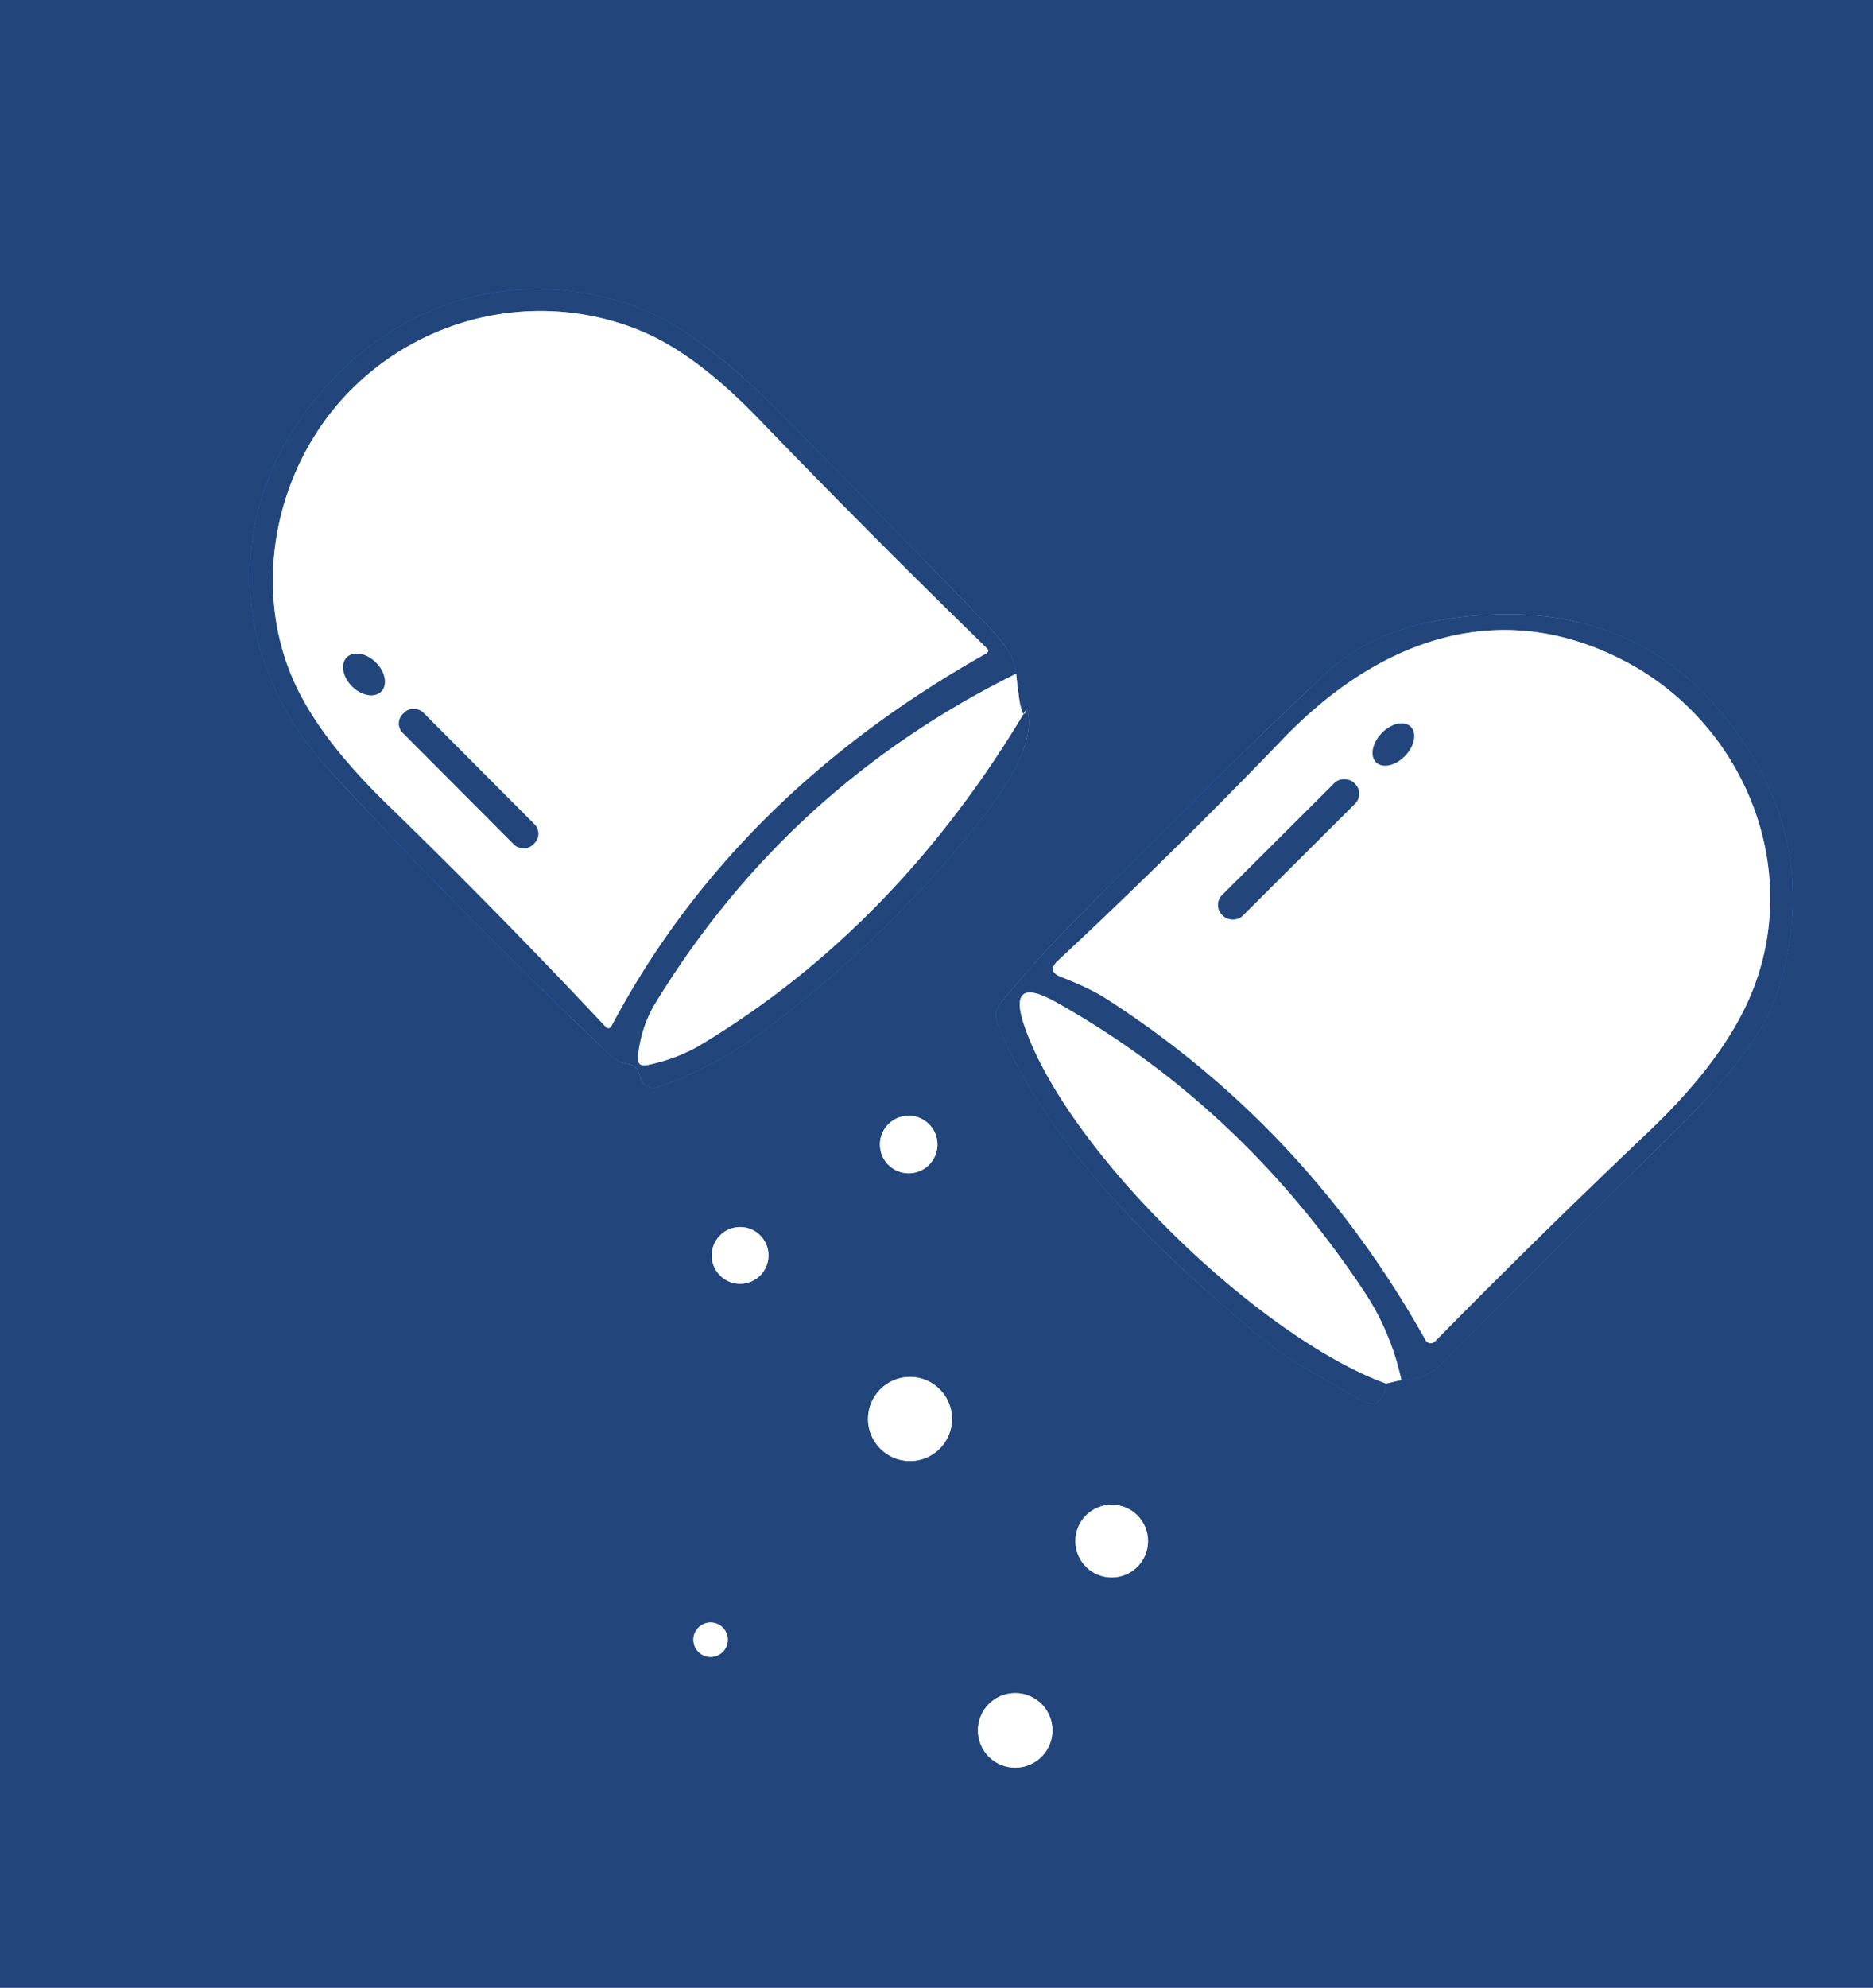 <svg xmlns="http://www.w3.org/2000/svg" version="1.1" viewBox="0.00 0.00 99.00 105.00">
<rect x="0.00" y="0.00" width="99.00" height="105.00" fill="#333333" stroke="none"/>
<g stroke-width="2.00" fill="none" stroke-linecap="butt">
<path stroke="#a1c6ff" vector-effect="non-scaling-stroke" d="   M 54.27 37.43   Q 54.00 38.49 53.71 35.59"/>
<path stroke="#3083ff" vector-effect="non-scaling-stroke" d="   M 53.71 35.59   Q 53.71 34.61 52.18 33.02   Q 46.87 27.52 41.43 22.00   Q 36.92 17.42 33.72 16.24   C 27.60 13.98 21.22 15.77 17.02 20.66   C 11.74 26.80 11.97 34.82 17.51 40.80   Q 24.68 48.56 32.36 55.83   Q 32.67 56.13 33.10 56.18   Q 33.71 56.26 33.82 56.86   A 0.74 0.74 0.0 0 0 34.79 57.43   Q 37.90 56.32 40.62 54.27   Q 47.02 49.45 51.90 43.23   Q 54.91 39.39 54.27 37.43"/>
<path stroke="#8ebcff" vector-effect="non-scaling-stroke" d="   M 53.71 35.59   Q 41.66 41.55 34.67 52.95   Q 33.89 54.21 33.72 55.79   Q 33.65 56.38 34.23 56.26   Q 35.85 55.92 37.11 55.15   Q 47.47 48.89 54.27 37.43"/>
<path stroke="#a1c6ff" vector-effect="non-scaling-stroke" d="   M 73.26 73.09   L 74.07 72.90"/>
<path stroke="#3083ff" vector-effect="non-scaling-stroke" d="   M 74.07 72.90   Q 75.33 72.92 76.25 72.00   Q 82.76 65.44 88.76 59.52   Q 93.01 55.33 93.93 52.47   Q 96.14 45.60 92.50 39.75   Q 87.05 30.99 76.24 32.74   Q 72.42 33.35 69.96 35.67   Q 63.36 41.92 56.36 49.10   Q 54.57 50.93 52.89 52.99   A 1.05 1.03 -36.3 0 0 52.72 54.04   C 55.27 60.55 61.83 66.77 67.25 71.13   Q 68.15 71.85 71.94 73.96   Q 72.50 74.26 72.80 74.07   Q 73.19 73.82 73.26 73.09"/>
<path stroke="#8ebcff" vector-effect="non-scaling-stroke" d="   M 74.07 72.90   Q 73.52 70.35 72.08 68.19   Q 65.56 58.39 55.78 52.92   Q 53.19 51.48 54.17 54.27   C 56.52 60.97 66.62 70.67 73.26 73.09"/>
<path stroke="#a1c6ff" vector-effect="non-scaling-stroke" d="   M 49.55 60.46   A 1.52 1.52 0.0 0 0 48.03 58.94   A 1.52 1.52 0.0 0 0 46.51 60.46   A 1.52 1.52 0.0 0 0 48.03 61.98   A 1.52 1.52 0.0 0 0 49.55 60.46"/>
<path stroke="#a1c6ff" vector-effect="non-scaling-stroke" d="   M 40.62 66.32   A 1.50 1.50 0.0 0 0 39.12 64.82   A 1.50 1.50 0.0 0 0 37.62 66.32   A 1.50 1.50 0.0 0 0 39.12 67.82   A 1.50 1.50 0.0 0 0 40.62 66.32"/>
<path stroke="#a1c6ff" vector-effect="non-scaling-stroke" d="   M 50.32 74.96   A 2.22 2.22 0.0 0 0 48.10 72.74   A 2.22 2.22 0.0 0 0 45.88 74.96   A 2.22 2.22 0.0 0 0 48.10 77.18   A 2.22 2.22 0.0 0 0 50.32 74.96"/>
<path stroke="#a1c6ff" vector-effect="non-scaling-stroke" d="   M 60.68 81.41   A 1.92 1.92 0.0 0 0 58.76 79.49   A 1.92 1.92 0.0 0 0 56.84 81.41   A 1.92 1.92 0.0 0 0 58.76 83.33   A 1.92 1.92 0.0 0 0 60.68 81.41"/>
<path stroke="#a1c6ff" vector-effect="non-scaling-stroke" d="   M 38.47 86.62   A 0.91 0.91 0.0 0 0 37.56 85.71   A 0.91 0.91 0.0 0 0 36.65 86.62   A 0.91 0.91 0.0 0 0 37.56 87.53   A 0.91 0.91 0.0 0 0 38.47 86.62"/>
<path stroke="#a1c6ff" vector-effect="non-scaling-stroke" d="   M 55.63 91.41   A 1.97 1.97 0.0 0 0 53.66 89.44   A 1.97 1.97 0.0 0 0 51.69 91.41   A 1.97 1.97 0.0 0 0 53.66 93.38   A 1.97 1.97 0.0 0 0 55.63 91.41"/>
<path stroke="#8ebcff" vector-effect="non-scaling-stroke" d="   M 52.11 34.53   Q 52.33 34.41 52.15 34.23   Q 46.23 28.48 40.13 22.16   Q 36.90 18.81 34.13 17.59   C 28.70 15.21 22.32 16.56 18.25 20.91   C 14.41 25.02 13.23 31.42 15.77 36.49   Q 17.17 39.29 20.49 42.51   Q 26.29 48.14 32.03 54.26   A 0.18 0.17 36.4 0 0 32.31 54.22   Q 38.76 42.04 52.11 34.53"/>
<path stroke="#8ebcff" vector-effect="non-scaling-stroke" d="   M 20.15 36.53   A 1.28 0.89 44.7 0 0 19.866 34.997   A 1.28 0.89 44.7 0 0 18.33 34.73   A 1.28 0.89 44.7 0 0 18.614 36.263   A 1.28 0.89 44.7 0 0 20.15 36.53"/>
<path stroke="#8ebcff" vector-effect="non-scaling-stroke" d="   M 22.365 37.64   A 0.70 0.70 0.0 0 0 21.375 37.638   L 21.29 37.723   A 0.70 0.70 0.0 0 0 21.288 38.713   L 27.175 44.62   A 0.70 0.70 0.0 0 0 28.165 44.622   L 28.25 44.537   A 0.70 0.70 0.0 0 0 28.252 43.547   L 22.365 37.64"/>
<path stroke="#8ebcff" vector-effect="non-scaling-stroke" d="   M 58.43 52.73   Q 69.06 59.55 75.36 70.81   A 0.31 0.31 0.0 0 0 75.84 70.87   Q 81.27 65.35 87.14 59.78   Q 90.58 56.51 92.13 53.45   C 95.62 46.57 92.46 38.32 85.81 34.89   C 79.24 31.49 72.89 33.76 67.80 39.05   Q 62.08 45.00 55.92 50.75   Q 55.32 51.31 56.09 51.61   C 56.86 51.91 57.74 52.29 58.43 52.73"/>
<path stroke="#8ebcff" vector-effect="non-scaling-stroke" d="   M 72.742 40.274   A 1.31 0.86 133.9 0 0 74.27 39.926   A 1.31 0.86 133.9 0 0 74.558 38.386   A 1.31 0.86 133.9 0 0 73.03 38.734   A 1.31 0.86 133.9 0 0 72.742 40.274"/>
<path stroke="#8ebcff" vector-effect="non-scaling-stroke" d="   M 71.581 41.369   A 0.74 0.74 0.0 0 0 70.534 41.367   L 64.599 47.282   A 0.74 0.74 0.0 0 0 64.597 48.329   L 64.639 48.371   A 0.74 0.74 0.0 0 0 65.686 48.373   L 71.621 42.458   A 0.74 0.74 0.0 0 0 71.623 41.411   L 71.581 41.369"/>
</g>
<path fill="#22457b" d="   M 0.00 0.00   L 99.00 0.00   L 99.00 105.00   L 0.00 105.00   L 0.00 0.00   Z   M 54.27 37.43   Q 54.00 38.49 53.71 35.59   Q 53.71 34.61 52.18 33.02   Q 46.87 27.52 41.43 22.00   Q 36.92 17.42 33.72 16.24   C 27.60 13.98 21.22 15.77 17.02 20.66   C 11.74 26.80 11.97 34.82 17.51 40.80   Q 24.68 48.56 32.36 55.83   Q 32.67 56.13 33.10 56.18   Q 33.71 56.26 33.82 56.86   A 0.74 0.74 0.0 0 0 34.79 57.43   Q 37.90 56.32 40.62 54.27   Q 47.02 49.45 51.90 43.23   Q 54.91 39.39 54.27 37.43   Z   M 73.26 73.09   L 74.07 72.90   Q 75.33 72.92 76.25 72.00   Q 82.76 65.44 88.76 59.52   Q 93.01 55.33 93.93 52.47   Q 96.14 45.60 92.50 39.75   Q 87.05 30.99 76.24 32.74   Q 72.42 33.35 69.96 35.67   Q 63.36 41.92 56.36 49.10   Q 54.57 50.93 52.89 52.99   A 1.05 1.03 -36.3 0 0 52.72 54.04   C 55.27 60.55 61.83 66.77 67.25 71.13   Q 68.15 71.85 71.94 73.96   Q 72.50 74.26 72.80 74.07   Q 73.19 73.82 73.26 73.09   Z   M 49.55 60.46   A 1.52 1.52 0.0 0 0 48.03 58.94   A 1.52 1.52 0.0 0 0 46.51 60.46   A 1.52 1.52 0.0 0 0 48.03 61.98   A 1.52 1.52 0.0 0 0 49.55 60.46   Z   M 40.62 66.32   A 1.50 1.50 0.0 0 0 39.12 64.82   A 1.50 1.50 0.0 0 0 37.62 66.32   A 1.50 1.50 0.0 0 0 39.12 67.82   A 1.50 1.50 0.0 0 0 40.62 66.32   Z   M 50.32 74.96   A 2.22 2.22 0.0 0 0 48.10 72.74   A 2.22 2.22 0.0 0 0 45.88 74.96   A 2.22 2.22 0.0 0 0 48.10 77.18   A 2.22 2.22 0.0 0 0 50.32 74.96   Z   M 60.68 81.41   A 1.92 1.92 0.0 0 0 58.76 79.49   A 1.92 1.92 0.0 0 0 56.84 81.41   A 1.92 1.92 0.0 0 0 58.76 83.33   A 1.92 1.92 0.0 0 0 60.68 81.41   Z   M 38.47 86.62   A 0.91 0.91 0.0 0 0 37.56 85.71   A 0.91 0.91 0.0 0 0 36.65 86.62   A 0.91 0.91 0.0 0 0 37.56 87.53   A 0.91 0.91 0.0 0 0 38.47 86.62   Z   M 55.63 91.41   A 1.97 1.97 0.0 0 0 53.66 89.44   A 1.97 1.97 0.0 0 0 51.69 91.41   A 1.97 1.97 0.0 0 0 53.66 93.38   A 1.97 1.97 0.0 0 0 55.63 91.41   Z"/>
<path fill="#22457b" d="   M 53.71 35.59   Q 41.66 41.55 34.67 52.95   Q 33.89 54.21 33.72 55.79   Q 33.65 56.38 34.23 56.26   Q 35.85 55.92 37.11 55.15   Q 47.47 48.89 54.27 37.43   Q 54.91 39.39 51.90 43.23   Q 47.02 49.45 40.62 54.27   Q 37.90 56.32 34.79 57.43   A 0.74 0.74 0.0 0 1 33.82 56.86   Q 33.71 56.26 33.10 56.18   Q 32.67 56.13 32.36 55.83   Q 24.68 48.56 17.51 40.80   C 11.97 34.82 11.74 26.80 17.02 20.66   C 21.22 15.77 27.60 13.98 33.72 16.24   Q 36.92 17.42 41.43 22.00   Q 46.87 27.52 52.18 33.02   Q 53.71 34.61 53.71 35.59   Z   M 52.11 34.53   Q 52.33 34.41 52.15 34.23   Q 46.23 28.48 40.13 22.16   Q 36.90 18.81 34.13 17.59   C 28.70 15.21 22.32 16.56 18.25 20.91   C 14.41 25.02 13.23 31.42 15.77 36.49   Q 17.17 39.29 20.49 42.51   Q 26.29 48.14 32.03 54.26   A 0.18 0.17 36.4 0 0 32.31 54.22   Q 38.76 42.04 52.11 34.53   Z" style="background: #428dff;"/>
<path fill="#ffffff" d="   M 52.11 34.53   Q 38.76 42.04 32.31 54.22   A 0.18 0.17 36.4 0 1 32.03 54.26   Q 26.29 48.14 20.49 42.51   Q 17.17 39.29 15.77 36.49   C 13.23 31.42 14.41 25.02 18.25 20.91   C 22.32 16.56 28.70 15.21 34.13 17.59   Q 36.90 18.81 40.13 22.16   Q 46.23 28.48 52.15 34.23   Q 52.33 34.41 52.11 34.53   Z   M 20.15 36.53   A 1.28 0.89 44.7 0 0 19.866 34.997   A 1.28 0.89 44.7 0 0 18.33 34.73   A 1.28 0.89 44.7 0 0 18.614 36.263   A 1.28 0.89 44.7 0 0 20.15 36.53   Z   M 22.365 37.64   A 0.70 0.70 0.0 0 0 21.375 37.638   L 21.29 37.723   A 0.70 0.70 0.0 0 0 21.288 38.713   L 27.175 44.62   A 0.70 0.70 0.0 0 0 28.165 44.622   L 28.25 44.537   A 0.70 0.70 0.0 0 0 28.252 43.547   L 22.365 37.64   Z"/>
<path fill="#22457b" d="   M 74.07 72.90   Q 73.52 70.35 72.08 68.19   Q 65.56 58.39 55.78 52.92   Q 53.19 51.48 54.17 54.27   C 56.52 60.97 66.62 70.67 73.26 73.09   Q 73.19 73.82 72.80 74.07   Q 72.50 74.26 71.94 73.96   Q 68.15 71.85 67.25 71.13   C 61.83 66.77 55.27 60.55 52.72 54.04   A 1.05 1.03 -36.3 0 1 52.89 52.99   Q 54.57 50.93 56.36 49.10   Q 63.36 41.92 69.96 35.67   Q 72.42 33.35 76.24 32.74   Q 87.05 30.99 92.50 39.75   Q 96.14 45.60 93.93 52.47   Q 93.01 55.33 88.76 59.52   Q 82.76 65.44 76.25 72.00   Q 75.33 72.92 74.07 72.90   Z   M 58.43 52.73   Q 69.06 59.55 75.36 70.81   A 0.31 0.31 0.0 0 0 75.84 70.87   Q 81.27 65.35 87.14 59.78   Q 90.58 56.51 92.13 53.45   C 95.62 46.57 92.46 38.32 85.81 34.89   C 79.24 31.49 72.89 33.76 67.80 39.05   Q 62.08 45.00 55.92 50.75   Q 55.32 51.31 56.09 51.61   C 56.86 51.91 57.74 52.29 58.43 52.73   Z"/>
<path fill="#ffffff" d="   M 58.43 52.73   C 57.74 52.29 56.86 51.91 56.09 51.61   Q 55.32 51.31 55.92 50.75   Q 62.08 45.00 67.80 39.05   C 72.89 33.76 79.24 31.49 85.81 34.89   C 92.46 38.32 95.62 46.57 92.13 53.45   Q 90.58 56.51 87.14 59.78   Q 81.27 65.35 75.84 70.87   A 0.31 0.31 0.0 0 1 75.36 70.81   Q 69.06 59.55 58.43 52.73   Z   M 72.742 40.274   A 1.31 0.86 133.9 0 0 74.27 39.926   A 1.31 0.86 133.9 0 0 74.558 38.386   A 1.31 0.86 133.9 0 0 73.03 38.734   A 1.31 0.86 133.9 0 0 72.742 40.274   Z   M 71.581 41.369   A 0.74 0.74 0.0 0 0 70.534 41.367   L 64.599 47.282   A 0.74 0.74 0.0 0 0 64.597 48.329   L 64.639 48.371   A 0.74 0.74 0.0 0 0 65.686 48.373   L 71.621 42.458   A 0.74 0.74 0.0 0 0 71.623 41.411   L 71.581 41.369   Z"/>
<ellipse fill="#22457b" cx="0.00" cy="0.00" transform="translate(19.24,35.63) rotate(44.7)" rx="1.28" ry="0.89"/>
<path fill="#ffffff" d="   M 53.71 35.59   Q 54.00 38.49 54.27 37.43   Q 47.47 48.89 37.11 55.15   Q 35.85 55.92 34.23 56.26   Q 33.65 56.38 33.72 55.79   Q 33.89 54.21 34.67 52.95   Q 41.66 41.55 53.71 35.59   Z"/>
<rect fill="#22457b" x="-0.76" y="-4.87" transform="translate(24.77,41.13) rotate(-44.9)" width="1.52" height="9.74" rx="0.70"/>
<ellipse fill="#22457b" cx="0.00" cy="0.00" transform="translate(73.65,39.33) rotate(133.9)" rx="1.31" ry="0.86"/>
<rect fill="#22457b" x="-4.93" y="-0.77" transform="translate(68.11,44.87) rotate(-44.9)" width="9.86" height="1.54" rx="0.74"/>
<path fill="#ffffff" d="   M 74.07 72.90   L 73.26 73.09   C 66.62 70.67 56.52 60.97 54.17 54.27   Q 53.19 51.48 55.78 52.92   Q 65.56 58.39 72.08 68.19   Q 73.52 70.35 74.07 72.90   Z"/>
<circle fill="#ffffff" cx="48.03" cy="60.46" r="1.52"/>
<circle fill="#ffffff" cx="39.12" cy="66.32" r="1.50"/>
<circle fill="#ffffff" cx="48.10" cy="74.96" r="2.22"/>
<circle fill="#ffffff" cx="58.76" cy="81.41" r="1.92"/>
<circle fill="#ffffff" cx="37.56" cy="86.62" r="0.91"/>
<circle fill="#ffffff" cx="53.66" cy="91.41" r="1.97"/>
</svg>
